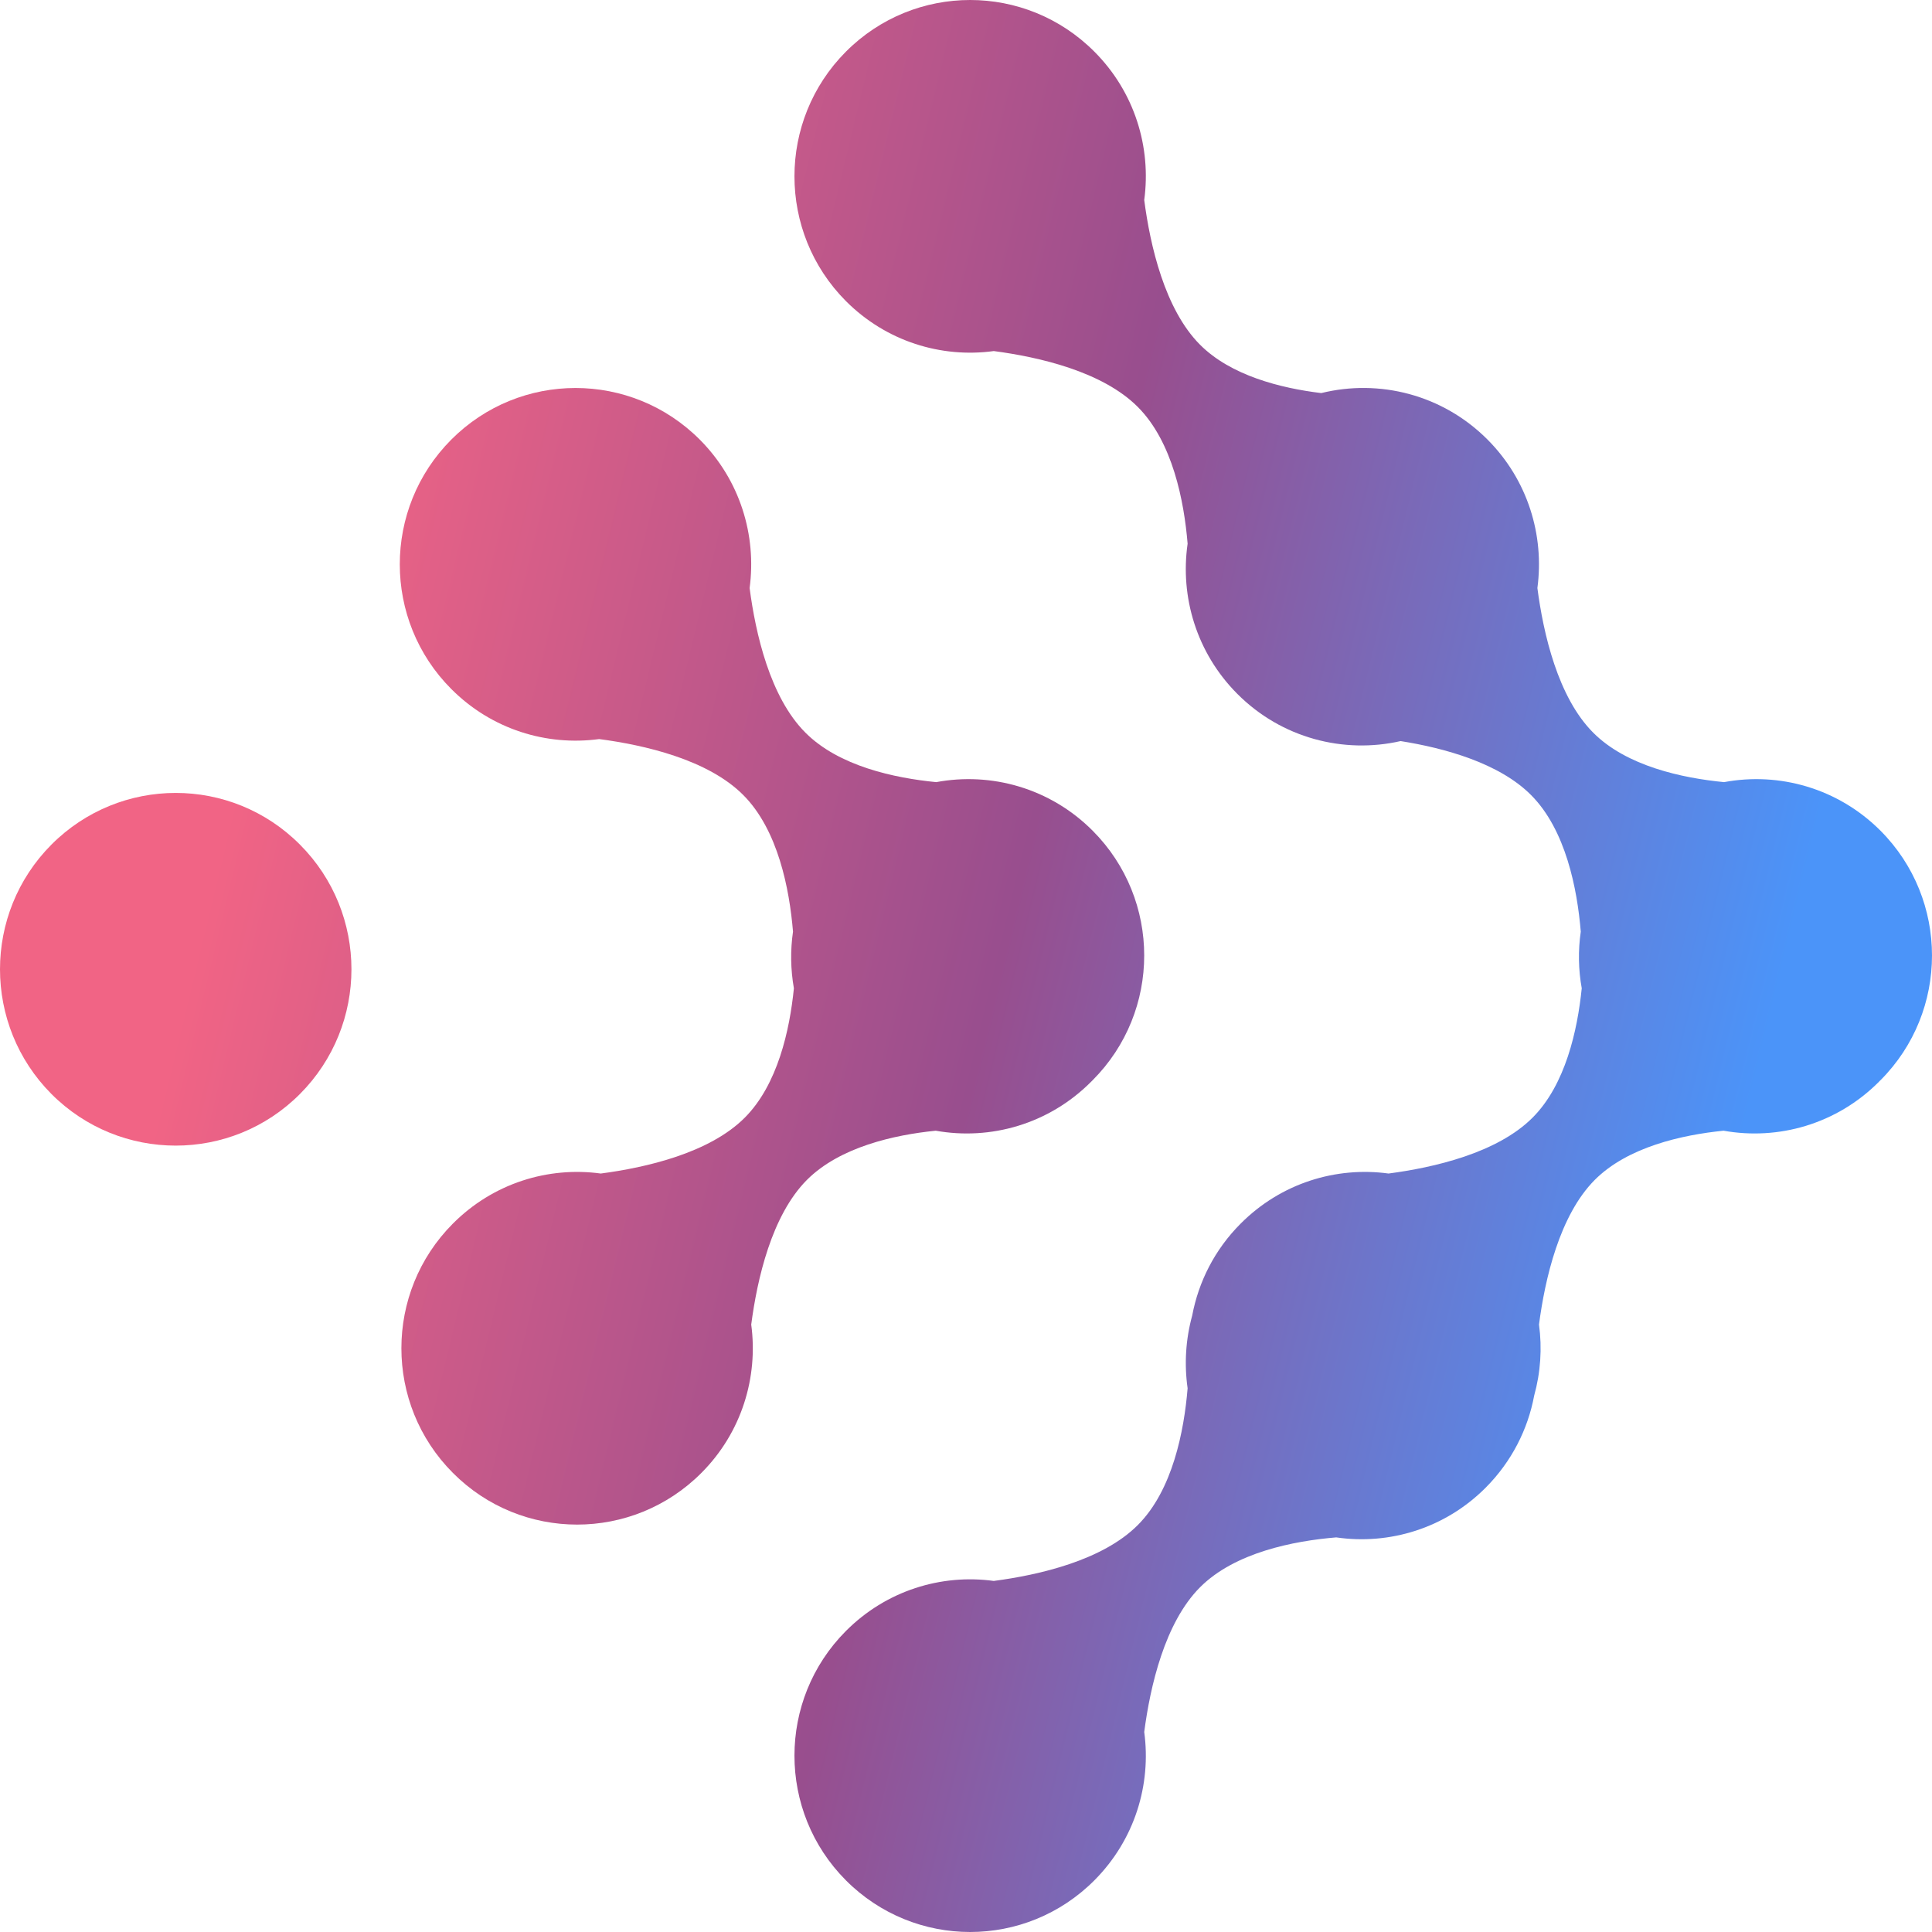 <svg width="24" height="24" viewBox="0 0 24 24" fill="none" xmlns="http://www.w3.org/2000/svg">
<path d="M16.599 19.098C17.257 19.194 17.95 18.988 18.457 18.479C18.779 18.155 18.98 17.755 19.058 17.337C19.138 17.049 19.158 16.748 19.118 16.454C19.192 15.89 19.372 15.098 19.811 14.657C20.218 14.249 20.892 14.098 21.411 14.046C22.09 14.168 22.816 13.965 23.341 13.438L23.35 13.428L23.361 13.418C24.213 12.563 24.213 11.176 23.361 10.32C22.832 9.79 22.1 9.588 21.417 9.716C20.895 9.665 20.205 9.517 19.791 9.101C19.352 8.661 19.172 7.869 19.098 7.305C19.186 6.651 18.98 5.964 18.479 5.461C17.919 4.899 17.13 4.706 16.413 4.883C15.909 4.822 15.29 4.666 14.907 4.282C14.468 3.841 14.288 3.049 14.214 2.485C14.303 1.831 14.096 1.144 13.595 0.642C12.742 -0.214 11.361 -0.214 10.508 0.642C9.656 1.497 9.656 2.884 10.508 3.74C11.009 4.242 11.693 4.45 12.345 4.361C12.907 4.435 13.696 4.615 14.135 5.056C14.567 5.49 14.709 6.224 14.753 6.754C14.658 7.414 14.863 8.11 15.37 8.619C15.92 9.171 16.692 9.367 17.399 9.206C17.941 9.292 18.623 9.478 19.019 9.876C19.451 10.309 19.593 11.043 19.637 11.573C19.603 11.807 19.607 12.045 19.649 12.277C19.596 12.798 19.447 13.474 19.039 13.883C18.6 14.324 17.811 14.504 17.249 14.578C16.597 14.489 15.913 14.697 15.412 15.2C15.089 15.523 14.889 15.923 14.81 16.342C14.729 16.637 14.71 16.945 14.753 17.246C14.709 17.776 14.567 18.511 14.135 18.944C13.696 19.385 12.907 19.565 12.345 19.639C11.693 19.55 11.009 19.758 10.508 20.261C9.656 21.116 9.656 22.503 10.508 23.358C11.361 24.214 12.742 24.214 13.595 23.358C14.096 22.855 14.303 22.169 14.214 21.515C14.288 20.951 14.468 20.159 14.907 19.718C15.339 19.285 16.07 19.142 16.599 19.098Z" fill="url(#paint0_linear_8646_56774)"/>
<path d="M0.639 13.59C1.492 14.445 2.874 14.445 3.726 13.59C4.579 12.734 4.579 11.347 3.726 10.492C2.874 9.636 1.492 9.636 0.639 10.492C-0.213 11.347 -0.213 12.734 0.639 13.59Z" fill="url(#paint1_linear_8646_56774)"/>
<path d="M13.574 13.418L13.564 13.428L13.554 13.438C13.029 13.965 12.304 14.168 11.624 14.046C11.106 14.098 10.432 14.249 10.024 14.657C9.585 15.098 9.406 15.89 9.332 16.454C9.42 17.108 9.214 17.795 8.713 18.297C7.86 19.153 6.478 19.153 5.626 18.297C4.773 17.442 4.773 16.055 5.626 15.2C6.127 14.697 6.811 14.489 7.463 14.578C8.025 14.504 8.814 14.324 9.253 13.883C9.66 13.474 9.81 12.798 9.862 12.277C9.821 12.045 9.817 11.807 9.851 11.573C9.807 11.043 9.665 10.309 9.233 9.876C8.794 9.435 8.005 9.255 7.443 9.181C6.791 9.269 6.107 9.062 5.606 8.559C4.753 7.704 4.753 6.317 5.606 5.461C6.458 4.606 7.84 4.606 8.693 5.461C9.194 5.964 9.4 6.651 9.312 7.305C9.386 7.869 9.565 8.661 10.005 9.101C10.419 9.517 11.109 9.665 11.63 9.716C12.314 9.588 13.046 9.79 13.574 10.32C14.427 11.176 14.427 12.563 13.574 13.418Z" fill="url(#paint2_linear_8646_56774)"/>
<defs>
<linearGradient id="paint0_linear_8646_56774" x1="2.455" y1="11.732" x2="21.143" y2="16.247" gradientUnits="userSpaceOnUse">
<stop stop-color="#F16485"/>
<stop offset="0.507" stop-color="#984E8E"/>
<stop offset="1" stop-color="#4B94F9"/>
</linearGradient>
<linearGradient id="paint1_linear_8646_56774" x1="2.455" y1="11.732" x2="21.143" y2="16.247" gradientUnits="userSpaceOnUse">
<stop stop-color="#F16485"/>
<stop offset="0.507" stop-color="#984E8E"/>
<stop offset="1" stop-color="#4B94F9"/>
</linearGradient>
<linearGradient id="paint2_linear_8646_56774" x1="2.455" y1="11.732" x2="21.143" y2="16.247" gradientUnits="userSpaceOnUse">
<stop stop-color="#F16485"/>
<stop offset="0.507" stop-color="#984E8E"/>
<stop offset="1" stop-color="#4B94F9"/>
</linearGradient>
</defs>
</svg>
